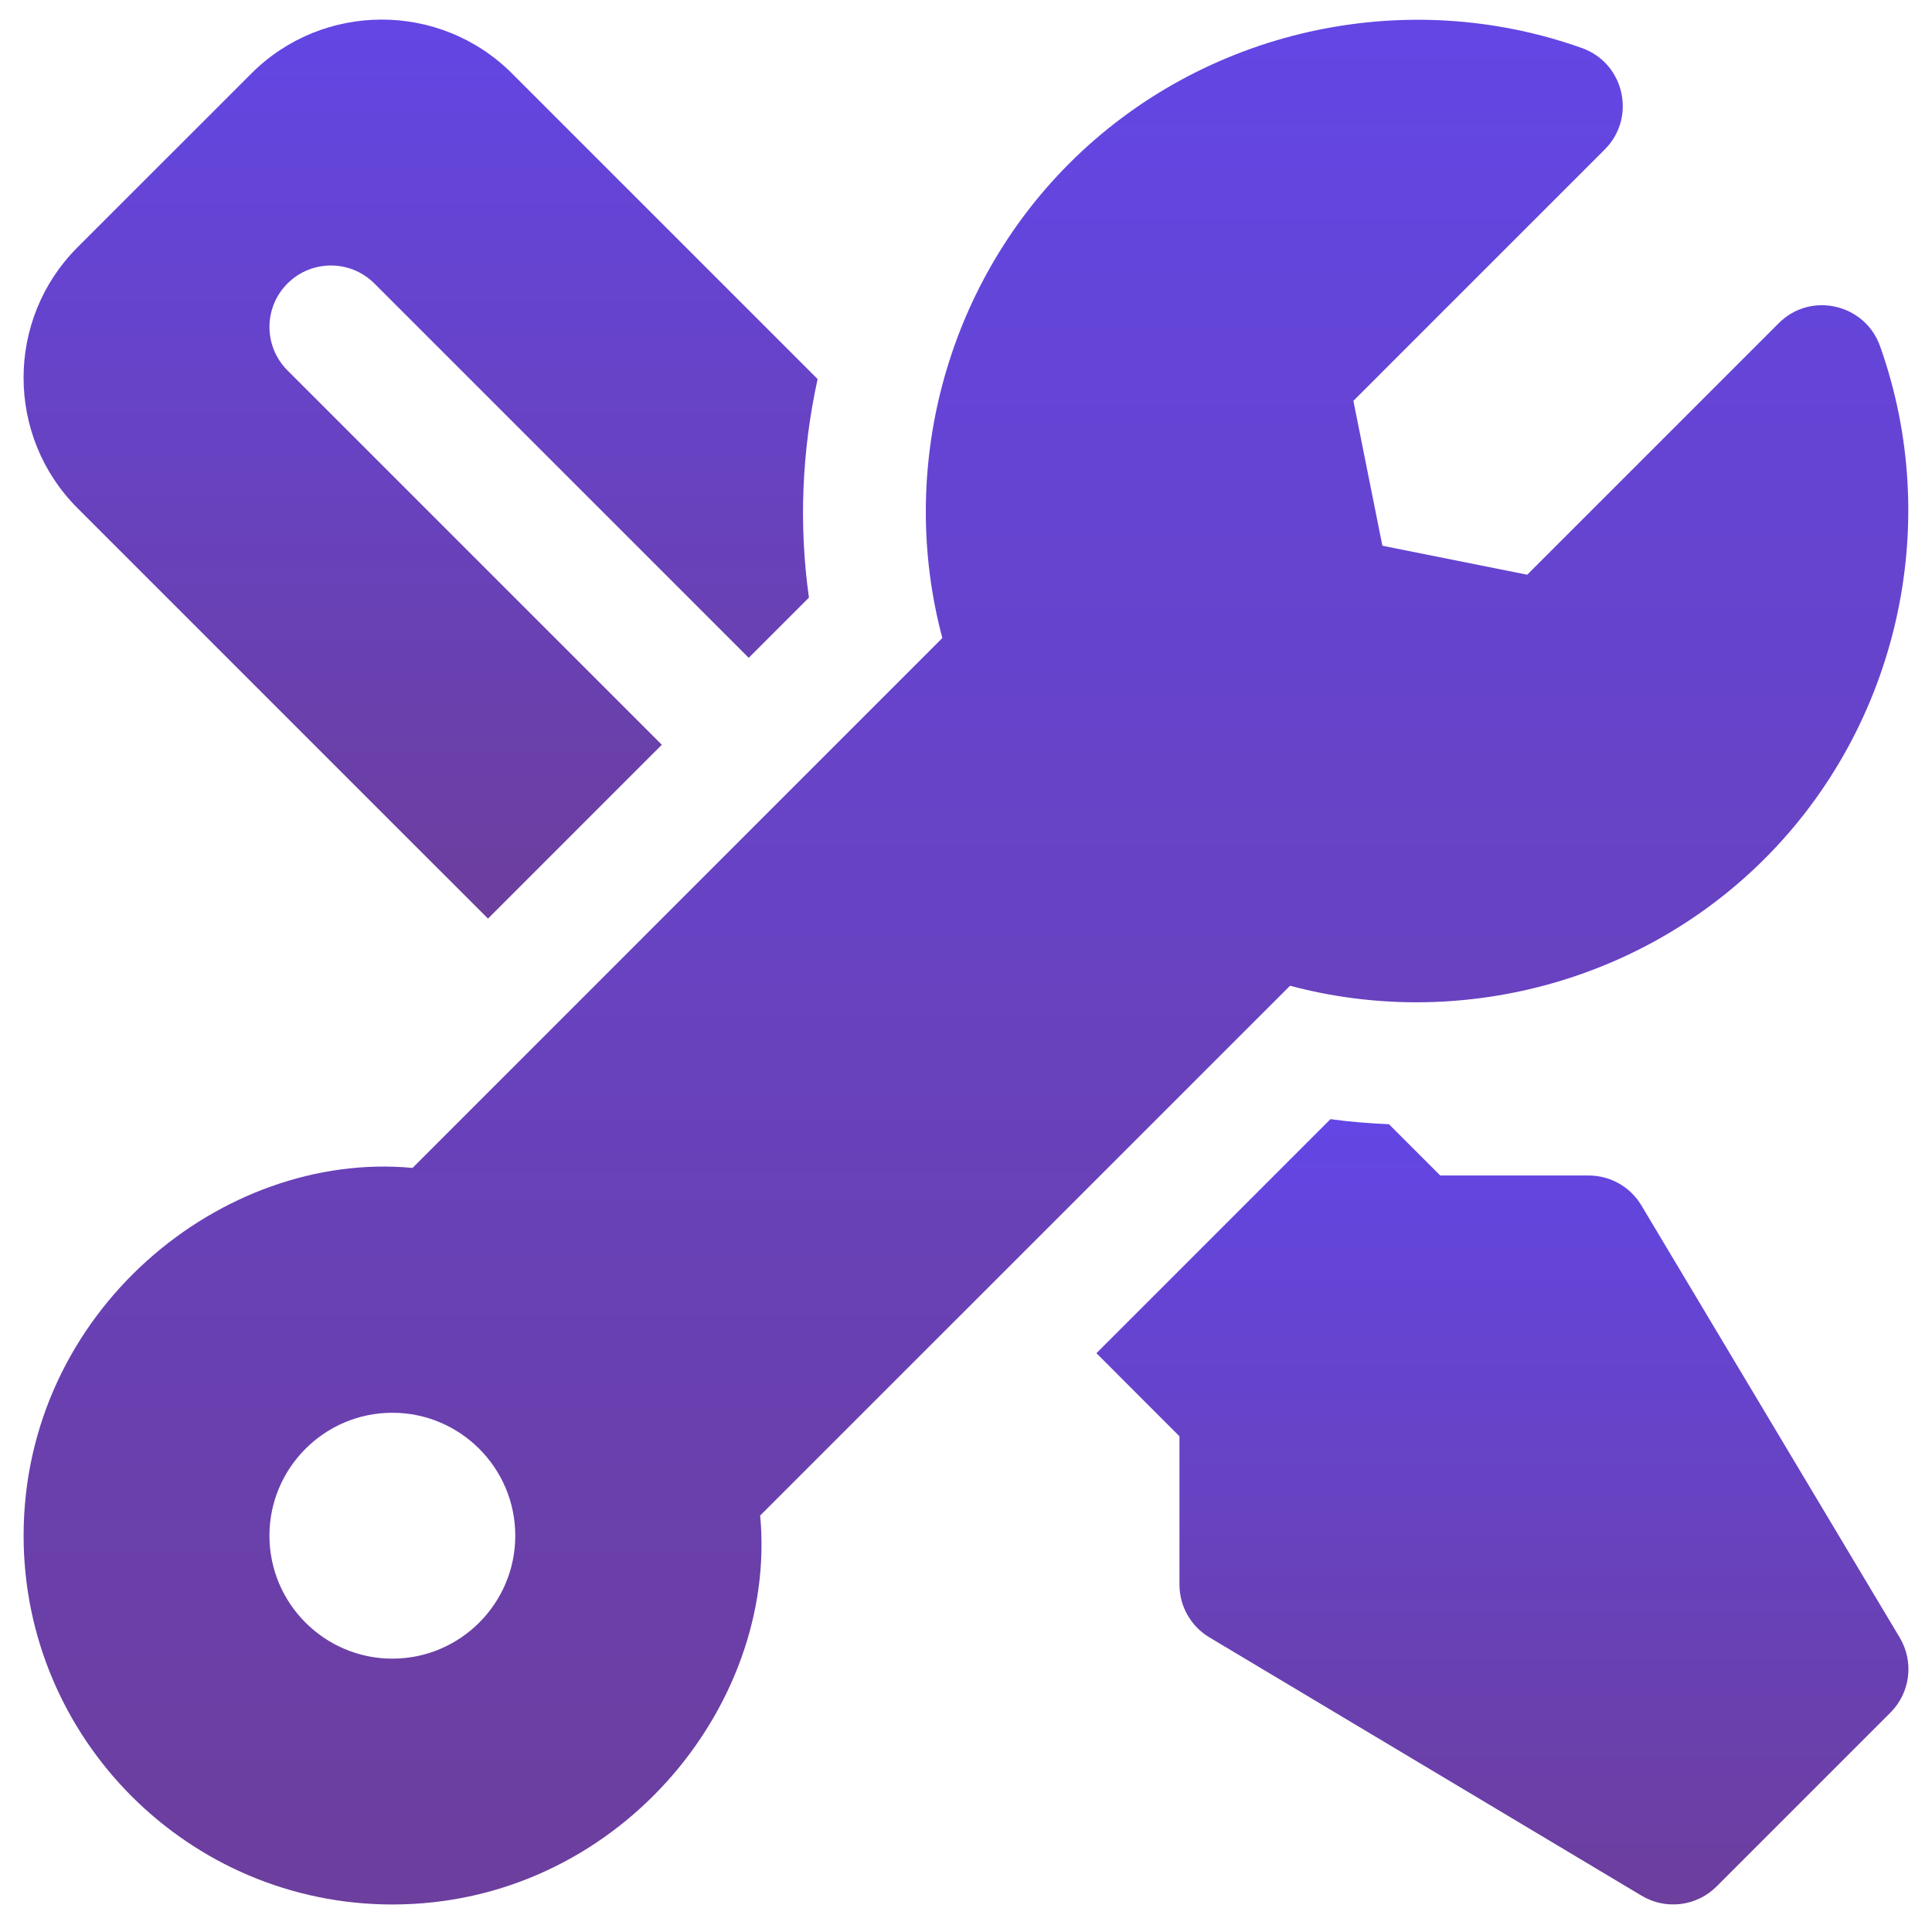 <svg width="41" height="41" viewBox="0 0 41 41" fill="none" xmlns="http://www.w3.org/2000/svg">
<g clip-path="url(#clip0_6007_13787)">
<path d="M40.315 34.752L34.833 25.581C34.598 25.187 34.172 24.946 33.714 24.946H30.564L29.476 23.858C29.061 23.839 28.646 23.808 28.235 23.75L23.268 28.717L25.03 30.48V33.628C25.03 34.087 25.271 34.512 25.666 34.748L34.838 40.23C35.349 40.537 36.006 40.457 36.429 40.033L40.118 36.344C40.541 35.921 40.622 35.266 40.315 34.752Z" fill="url(#paint0_linear_6007_13787)"/>
<path d="M39.897 7.344C39.578 6.45 38.428 6.177 37.746 6.86L32.41 12.196L29.336 11.581L28.721 8.506L34.056 3.171C34.731 2.498 34.475 1.343 33.572 1.02C29.793 -0.326 25.525 0.635 22.694 3.466C20.061 6.098 19.046 9.974 19.998 13.54L8.755 24.785C4.712 24.406 0.501 27.833 0.501 32.59C0.501 36.905 4.011 40.416 8.327 40.416C13.073 40.416 16.512 36.214 16.132 32.162L27.377 20.919C30.943 21.872 34.818 20.856 37.45 18.223C40.282 15.391 41.242 11.121 39.897 7.344ZM8.327 35.199C6.888 35.199 5.718 34.028 5.718 32.59C5.718 31.151 6.888 29.981 8.327 29.981C9.765 29.981 10.935 31.151 10.935 32.59C10.935 34.028 9.765 35.199 8.327 35.199Z" fill="url(#paint1_linear_6007_13787)"/>
<path d="M17.351 8.044L10.867 1.56C9.34 0.032 6.855 0.037 5.334 1.56L1.644 5.249C0.119 6.775 0.119 9.257 1.644 10.783L10.356 19.494L14.045 15.805L6.101 7.861C5.591 7.351 5.591 6.526 6.101 6.016C6.61 5.507 7.436 5.507 7.945 6.016L15.889 13.96L17.167 12.682C16.947 11.125 17.02 9.555 17.351 8.044Z" fill="url(#paint2_linear_6007_13787)"/>
</g>
<defs>
<linearGradient id="paint0_linear_6007_13787" x1="31.884" y1="23.75" x2="31.884" y2="40.416" gradientUnits="userSpaceOnUse">
<stop stop-color="#6346E4"/>
<stop offset="1" stop-color="#6C3E9D"/>
</linearGradient>
<linearGradient id="paint1_linear_6007_13787" x1="20.499" y1="0.42" x2="20.499" y2="40.416" gradientUnits="userSpaceOnUse">
<stop stop-color="#6346E4"/>
<stop offset="1" stop-color="#6C3E9D"/>
</linearGradient>
<linearGradient id="paint2_linear_6007_13787" x1="8.926" y1="0.416" x2="8.926" y2="19.494" gradientUnits="userSpaceOnUse">
<stop stop-color="#6346E4"/>
<stop offset="1" stop-color="#6C3E9D"/>
</linearGradient>
<clipPath id="clip0_6007_13787">
<rect width="40" height="40" fill="white" transform="translate(0.5 0.416)"/>
</clipPath>
</defs>
</svg>
